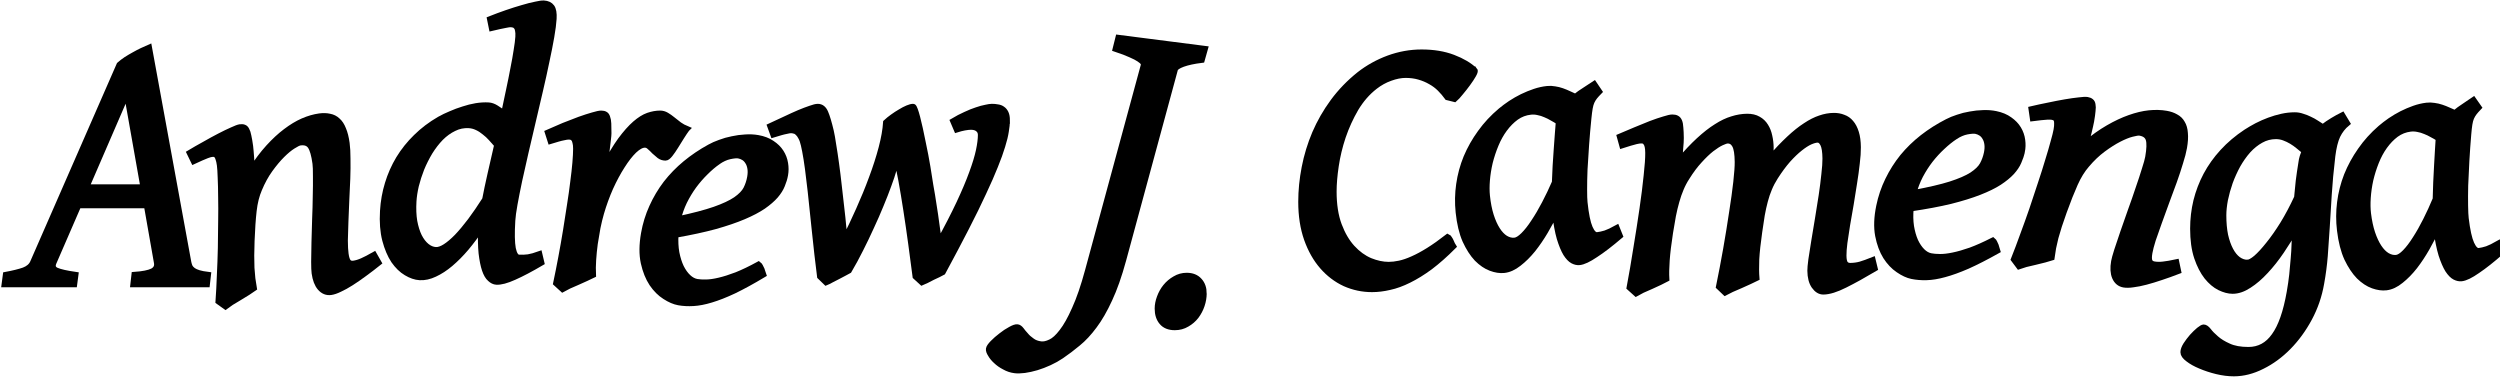 <?xml version="1.0" encoding="UTF-8" standalone="no"?>
<!-- Created with Inkscape (http://www.inkscape.org/) -->

<svg
   xmlns:dc="http://purl.org/dc/elements/1.1/"
   xmlns:cc="http://creativecommons.org/ns#"
   xmlns:rdf="http://www.w3.org/1999/02/22-rdf-syntax-ns#"
   xmlns:svg="http://www.w3.org/2000/svg"
   xmlns="http://www.w3.org/2000/svg"
   xmlns:sodipodi="http://sodipodi.sourceforge.net/DTD/sodipodi-0.dtd"
   xmlns:inkscape="http://www.inkscape.org/namespaces/inkscape"
   width="86.336mm"
   height="13.101mm"
   viewBox="0 0 86.336 13.101"
   version="1.1"
   id="svg892"
   inkscape:version="0.92.4 (5da689c313, 2019-01-14)"
   sodipodi:docname="andrewjcamenga-light-path.svg">
  <defs
     id="defs886" />
  <sodipodi:namedview
     id="base"
     pagecolor="#ffffff"
     bordercolor="#666666"
     borderopacity="1.0"
     inkscape:pageopacity="0.0"
     inkscape:pageshadow="2"
     inkscape:zoom="6.0605413"
     inkscape:cx="142.35929"
     inkscape:cy="0.70866142"
     inkscape:document-units="mm"
     inkscape:current-layer="flowRoot1445"
     showgrid="false"
     inkscape:window-width="1600"
     inkscape:window-height="837"
     inkscape:window-x="-8"
     inkscape:window-y="177"
     inkscape:window-maximized="1"
     showguides="true"
     inkscape:guide-bbox="true"
     fit-margin-top="0"
     fit-margin-left="0"
     fit-margin-right="0"
     fit-margin-bottom="0">
    <sodipodi:guide
       position="54.977,2.998"
       orientation="0,1"
       id="guide5171"
       inkscape:locked="false" />
  </sodipodi:namedview>
  <g
     inkscape:label="Layer 1"
     inkscape:groupmode="layer"
     id="layer1"
     transform="translate(-25.7,-10.492)">
    <g
       aria-label="Andrew J. Camenga"
       transform="scale(0.265)"
       style="font-style:normal;font-variant:normal;font-weight:bold;font-stretch:normal;font-size:48px;line-height:125%;font-family:'Poiret One';-inkscape-font-specification:'Poiret One Bold';letter-spacing:0px;word-spacing:0px;fill:#000000;fill-opacity:1;stroke:none;stroke-width:1px;stroke-linecap:butt;stroke-linejoin:miter;stroke-opacity:1"
       id="flowRoot1445">
      <path
         d="m 107.199,66.359 -3.234,7.453 q -0.305,0.727 0.375,1.031 0.703,0.305 2.484,0.562 l -0.164,1.242 h -9.094 l 0.164,-1.242 q 1.5,-0.281 2.367,-0.586 0.867,-0.328 1.172,-1.008 l 11.273,-25.781 q 0.398,-0.352 0.891,-0.68 0.516,-0.328 1.031,-0.609 0.539,-0.305 1.031,-0.539 0.516,-0.258 0.914,-0.422 l 5.133,28.031 q 0.07,0.328 0.188,0.586 0.141,0.234 0.422,0.445 0.281,0.188 0.727,0.328 0.469,0.141 1.219,0.234 l -0.141,1.242 h -9.609 l 0.141,-1.242 q 1.664,-0.117 2.367,-0.469 0.703,-0.375 0.562,-1.125 l -1.312,-7.453 z m 8.461,-2.367 -2.156,-12.188 -5.273,12.188 z"
         style="font-style:italic;font-variant:normal;font-weight:normal;font-stretch:normal;font-family:'Gentium Book Basic';-inkscape-font-specification:'Gentium Book Basic Italic';stroke:#000000;stroke-width:0.756;stroke-miterlimit:4;stroke-dasharray:none;stroke-opacity:1"
         id="path5140"
         inkscape:connector-curvature="0" />
      <path
         d="m 146.325,73.831 q -0.96,0.769 -1.885,1.44 -0.903,0.667 -1.708,1.179 -0.805,0.512 -1.474,0.816 -0.665,0.327 -1.153,0.394 -0.813,0.111 -1.402,-0.566 -0.563,-0.657 -0.734,-1.911 -0.057,-0.418 -0.06,-1.482 0.017,-1.09 0.039,-2.489 0.042,-1.425 0.086,-3.016 0.067,-1.594 0.083,-3.039 0.039,-1.448 0.023,-2.605 0.007,-1.16 -0.062,-1.671 -0.222,-1.626 -0.635,-2.232 -0.414,-0.606 -1.343,-0.479 -0.302,0.041 -0.954,0.461 -0.632,0.394 -1.403,1.161 -0.771,0.767 -1.587,1.896 -0.796,1.102 -1.402,2.557 -0.521,1.206 -0.704,2.816 -0.183,1.61 -0.27,3.916 -0.043,1.07 -0.045,1.922 -0.002,0.852 0.029,1.604 0.052,0.726 0.117,1.38 0.086,0.627 0.197,1.274 -0.28,0.204 -0.802,0.535 -0.523,0.331 -1.091,0.669 -0.546,0.335 -1.071,0.643 -0.499,0.328 -0.756,0.529 l -0.917,-0.656 q 0.113,-1.6 0.177,-3.383 0.088,-1.786 0.129,-3.566 0.038,-1.803 0.042,-3.507 0.028,-1.707 -0.003,-3.146 -0.007,-1.442 -0.06,-2.523 -0.033,-1.107 -0.105,-1.641 -0.073,-0.534 -0.184,-0.827 -0.091,-0.319 -0.226,-0.442 -0.115,-0.15 -0.284,-0.174 -0.169,-0.024 -0.378,0.004 -0.209,0.028 -0.614,0.178 -0.382,0.147 -0.761,0.317 -0.445,0.203 -0.957,0.438 l -0.527,-1.087 q 0.918,-0.551 1.953,-1.118 1.031,-0.59 1.959,-1.071 0.928,-0.481 1.642,-0.792 0.711,-0.334 1.013,-0.375 0.325,-0.044 0.527,0.046 0.198,0.068 0.329,0.334 0.154,0.263 0.247,0.771 0.116,0.505 0.23,1.341 0.035,0.255 0.065,0.653 0.028,0.375 0.064,0.819 0.037,0.444 0.048,0.869 0.011,0.424 0.025,0.706 1.051,-1.657 2.183,-2.9 1.132,-1.242 2.247,-2.08 1.136,-0.864 2.229,-1.345 1.117,-0.483 2.162,-0.626 0.72,-0.098 1.306,0.035 0.606,0.107 1.041,0.52 0.455,0.387 0.745,1.128 0.31,0.715 0.462,1.829 0.111,0.813 0.11,2.019 0.022,1.203 -0.026,2.582 -0.049,1.379 -0.131,2.856 -0.059,1.475 -0.114,2.807 -0.055,1.332 -0.072,2.423 0.006,1.087 0.095,1.737 0.108,0.79 0.358,1.063 0.247,0.25 0.665,0.193 0.534,-0.073 1.136,-0.344 0.625,-0.274 1.546,-0.802 z"
         style="font-style:italic;font-variant:normal;font-weight:normal;font-stretch:normal;font-family:'Gentium Book Basic';-inkscape-font-specification:'Gentium Book Basic Italic';stroke:#000000;stroke-width:0.756;stroke-miterlimit:4;stroke-dasharray:none;stroke-opacity:1"
         id="path5142"
         inkscape:connector-curvature="0" />
      <path
         d="m 160.187,65.619 q 0.273,-1.44 0.687,-3.27 0.437,-1.829 0.886,-3.868 -0.373,-0.445 -0.77,-0.867 -0.396,-0.446 -0.868,-0.803 -0.447,-0.379 -0.973,-0.621 -0.502,-0.241 -1.064,-0.274 -1.029,-0.061 -1.949,0.401 -0.918,0.439 -1.717,1.237 -0.775,0.799 -1.424,1.841 -0.625,1.043 -1.091,2.166 -0.442,1.124 -0.719,2.235 -0.254,1.112 -0.308,2.024 -0.086,1.451 0.104,2.612 0.214,1.14 0.612,1.961 0.421,0.823 0.981,1.279 0.56,0.456 1.192,0.493 0.538,0.032 1.246,-0.419 0.708,-0.451 1.532,-1.295 0.826,-0.867 1.743,-2.08 0.918,-1.237 1.9,-2.752 z m 7.356,8.207 q -2.068,1.216 -3.563,1.879 -1.472,0.664 -2.314,0.614 -0.421,-0.025 -0.822,-0.401 -0.402,-0.352 -0.682,-1.167 -0.279,-0.838 -0.435,-2.162 -0.133,-1.323 -0.064,-3.291 -0.928,1.401 -1.939,2.609 -1.009,1.185 -2.047,2.062 -1.013,0.856 -2.051,1.334 -1.015,0.48 -1.95,0.425 -0.842,-0.05 -1.749,-0.597 -0.885,-0.522 -1.621,-1.575 -0.711,-1.075 -1.133,-2.673 -0.421,-1.621 -0.292,-3.797 0.109,-1.848 0.633,-3.555 0.525,-1.73 1.437,-3.249 0.936,-1.541 2.257,-2.825 1.322,-1.307 3.048,-2.308 0.68,-0.382 1.474,-0.711 0.796,-0.352 1.633,-0.608 0.838,-0.279 1.668,-0.418 0.853,-0.137 1.625,-0.092 0.468,0.028 0.966,0.339 0.521,0.313 1.036,0.742 0.352,-1.576 0.652,-3.084 0.324,-1.507 0.565,-2.807 0.266,-1.323 0.422,-2.37 0.181,-1.069 0.221,-1.748 0.032,-0.538 -0.044,-0.848 -0.051,-0.332 -0.206,-0.482 -0.131,-0.172 -0.315,-0.23 -0.184,-0.058 -0.395,-0.07 -0.211,-0.012 -0.639,0.08 -0.403,0.07 -0.808,0.163 -0.476,0.113 -1.047,0.243 l -0.236,-1.164 q 1.082,-0.429 2.184,-0.81 1.103,-0.381 2.058,-0.653 0.98,-0.294 1.716,-0.438 0.738,-0.168 1.065,-0.148 0.702,0.042 1.028,0.483 0.326,0.442 0.262,1.518 -0.054,0.912 -0.304,2.353 -0.25,1.441 -0.637,3.226 -0.363,1.763 -0.834,3.778 -0.447,1.993 -0.943,4.029 -0.473,2.038 -0.943,4.029 -0.445,1.969 -0.828,3.684 -0.36,1.716 -0.604,3.063 -0.244,1.347 -0.291,2.143 -0.147,2.48 0.066,3.643 0.238,1.141 0.776,1.173 0.608,0.036 1.224,-0.045 0.617,-0.104 1.456,-0.407 z"
         style="font-style:italic;font-variant:normal;font-weight:normal;font-stretch:normal;font-family:'Gentium Book Basic';-inkscape-font-specification:'Gentium Book Basic Italic';stroke:#000000;stroke-width:0.756;stroke-miterlimit:4;stroke-dasharray:none;stroke-opacity:1"
         id="path5144"
         inkscape:connector-curvature="0" />
      <path
         d="m 186.48,56.396 q -0.281,0.375 -0.68,1.008 -0.375,0.633 -0.773,1.242 -0.375,0.609 -0.727,1.055 -0.352,0.445 -0.586,0.445 -0.445,0 -0.797,-0.258 -0.328,-0.258 -0.656,-0.562 -0.305,-0.328 -0.609,-0.586 -0.281,-0.281 -0.633,-0.281 -0.609,0 -1.406,0.75 -0.773,0.75 -1.57,2.016 -0.797,1.242 -1.523,2.836 -0.703,1.594 -1.195,3.281 -0.258,0.891 -0.469,1.922 -0.188,1.008 -0.352,2.086 -0.141,1.055 -0.211,2.109 -0.07,1.031 -0.023,1.969 -0.328,0.164 -0.891,0.422 -0.539,0.258 -1.148,0.516 -0.586,0.258 -1.125,0.492 -0.539,0.258 -0.82,0.422 l -0.844,-0.773 q 0.352,-1.664 0.68,-3.422 0.328,-1.758 0.609,-3.469 0.281,-1.711 0.516,-3.305 0.258,-1.617 0.422,-3 0.188,-1.406 0.281,-2.508 0.094,-1.125 0.094,-1.828 0,-0.539 -0.094,-0.844 -0.07,-0.328 -0.211,-0.469 -0.117,-0.164 -0.305,-0.211 -0.164,-0.047 -0.352,-0.047 -0.234,0 -0.633,0.094 -0.375,0.07 -0.773,0.188 -0.445,0.117 -0.961,0.281 l -0.352,-1.102 q 0.984,-0.445 2.062,-0.891 1.102,-0.445 2.062,-0.797 0.984,-0.352 1.734,-0.562 0.773,-0.234 1.102,-0.234 0.328,0 0.516,0.117 0.188,0.094 0.281,0.398 0.117,0.281 0.141,0.797 0.023,0.492 0.023,1.266 0,0.258 -0.07,0.82 -0.047,0.539 -0.141,1.195 -0.07,0.656 -0.164,1.312 -0.094,0.633 -0.164,1.078 1.125,-2.156 2.109,-3.516 1.008,-1.359 1.898,-2.133 0.891,-0.773 1.688,-1.055 0.82,-0.281 1.57,-0.281 0.422,0 0.82,0.234 0.398,0.234 0.797,0.562 0.422,0.328 0.867,0.68 0.469,0.328 0.984,0.539 z"
         style="font-style:italic;font-variant:normal;font-weight:normal;font-stretch:normal;font-family:'Gentium Book Basic';-inkscape-font-specification:'Gentium Book Basic Italic';stroke:#000000;stroke-width:0.756;stroke-miterlimit:4;stroke-dasharray:none;stroke-opacity:1"
         id="path5146"
         inkscape:connector-curvature="0" />
      <path
         d="m 199.303,62.386 q -0.114,0.646 -0.402,1.333 -0.261,0.668 -0.861,1.371 -0.596,0.68 -1.601,1.384 -1.001,0.68 -2.544,1.336 -1.544,0.656 -3.723,1.271 -2.175,0.592 -5.147,1.115 -0.077,1.248 0.113,2.328 0.213,1.085 0.595,1.89 0.405,0.809 0.936,1.307 0.531,0.498 1.131,0.604 0.485,0.085 1.202,0.069 0.74,-0.012 1.709,-0.246 0.992,-0.23 2.269,-0.718 1.28,-0.512 2.861,-1.376 0.126,0.094 0.213,0.276 0.11,0.186 0.193,0.391 0.083,0.205 0.124,0.379 l 0.094,0.278 q -2.182,1.305 -3.846,2.106 -1.66,0.778 -2.966,1.167 -1.283,0.393 -2.316,0.448 -1.01,0.06 -1.91,-0.099 -0.831,-0.147 -1.792,-0.768 -0.942,-0.595 -1.68,-1.677 -0.733,-1.105 -1.092,-2.715 -0.355,-1.633 0.032,-3.826 0.317,-1.8 1.057,-3.431 0.744,-1.654 1.828,-3.081 1.108,-1.423 2.529,-2.6 1.449,-1.196 3.16,-2.132 0.581,-0.326 1.343,-0.596 0.766,-0.293 1.603,-0.455 0.842,-0.185 1.682,-0.227 0.868,-0.061 1.652,0.077 1.085,0.191 1.828,0.703 0.747,0.489 1.176,1.159 0.429,0.671 0.553,1.454 0.128,0.76 -0.003,1.499 z m -8.766,-1.712 q -0.815,0.57 -1.624,1.38 -0.805,0.786 -1.523,1.754 -0.691,0.949 -1.245,2.065 -0.527,1.097 -0.808,2.285 2.992,-0.638 4.767,-1.254 1.802,-0.634 2.775,-1.296 0.977,-0.684 1.339,-1.382 0.365,-0.721 0.508,-1.529 0.114,-0.646 0.034,-1.136 -0.076,-0.513 -0.3,-0.862 -0.22,-0.372 -0.542,-0.572 -0.322,-0.2 -0.691,-0.265 -0.369,-0.065 -1.161,0.105 -0.768,0.174 -1.529,0.706 z"
         style="font-style:italic;font-variant:normal;font-weight:normal;font-stretch:normal;font-family:'Gentium Book Basic';-inkscape-font-specification:'Gentium Book Basic Italic';stroke:#000000;stroke-width:0.756;stroke-miterlimit:4;stroke-dasharray:none;stroke-opacity:1"
         id="path5148"
         inkscape:connector-curvature="0" />
      <path
         d="m 228.211,55.282 q 0,0.633 -0.141,1.43 -0.117,0.797 -0.469,1.922 -0.328,1.102 -0.938,2.602 -0.586,1.477 -1.523,3.469 -0.914,1.992 -2.227,4.547 -1.312,2.555 -3.07,5.812 -0.211,0.117 -0.586,0.305 -0.352,0.164 -0.75,0.352 l -0.773,0.398 q -0.375,0.188 -0.609,0.281 l -0.844,-0.773 q -0.258,-1.992 -0.562,-4.242 -0.305,-2.25 -0.633,-4.359 -0.328,-2.133 -0.656,-3.938 -0.328,-1.805 -0.633,-2.883 -0.07,0.516 -0.328,1.43 -0.258,0.914 -0.703,2.109 -0.422,1.172 -1.008,2.578 -0.562,1.383 -1.242,2.836 -0.656,1.453 -1.406,2.93 -0.727,1.453 -1.5,2.766 -0.211,0.117 -0.609,0.328 -0.398,0.211 -0.844,0.445 -0.445,0.234 -0.867,0.445 -0.422,0.234 -0.656,0.328 l -0.797,-0.773 q -0.164,-1.312 -0.352,-2.906 -0.164,-1.594 -0.352,-3.258 -0.164,-1.688 -0.352,-3.352 -0.164,-1.664 -0.352,-3.117 -0.164,-1.477 -0.352,-2.648 -0.188,-1.172 -0.352,-1.852 -0.141,-0.633 -0.352,-1.008 -0.188,-0.375 -0.422,-0.586 -0.211,-0.211 -0.445,-0.258 -0.234,-0.07 -0.445,-0.07 -0.211,0 -0.586,0.094 -0.375,0.07 -0.773,0.188 -0.445,0.117 -0.961,0.281 l -0.398,-1.102 q 1.008,-0.469 1.969,-0.914 0.984,-0.469 1.805,-0.82 0.844,-0.352 1.477,-0.562 0.633,-0.234 0.961,-0.234 0.656,0 0.984,0.773 0.328,0.75 0.727,2.438 0.141,0.609 0.305,1.734 0.188,1.102 0.375,2.484 0.188,1.359 0.352,2.859 0.188,1.5 0.328,2.883 0.164,1.359 0.258,2.461 0.117,1.102 0.164,1.688 0.938,-1.828 1.852,-3.891 0.938,-2.086 1.688,-4.125 0.773,-2.062 1.266,-3.938 0.492,-1.875 0.586,-3.328 0.375,-0.352 0.867,-0.703 0.516,-0.375 1.008,-0.656 0.492,-0.305 0.938,-0.492 0.445,-0.188 0.727,-0.188 0.094,0 0.234,0.398 0.141,0.375 0.305,1.008 0.164,0.633 0.352,1.477 0.188,0.82 0.352,1.688 0.188,0.867 0.352,1.734 0.164,0.867 0.281,1.57 0.164,1.102 0.375,2.367 0.234,1.266 0.422,2.555 0.211,1.289 0.375,2.555 0.188,1.266 0.305,2.367 1.594,-2.883 2.648,-5.133 1.055,-2.25 1.664,-3.938 0.633,-1.711 0.891,-2.93 0.258,-1.219 0.258,-2.039 0,-0.492 -0.352,-0.773 -0.328,-0.281 -0.938,-0.281 -0.328,0 -0.844,0.094 -0.492,0.094 -1.008,0.258 l -0.469,-1.102 q 0.82,-0.492 1.617,-0.844 0.797,-0.375 1.453,-0.586 0.68,-0.234 1.195,-0.328 0.516,-0.117 0.797,-0.117 0.398,0 0.75,0.07 0.352,0.047 0.609,0.234 0.281,0.188 0.445,0.539 0.164,0.352 0.164,0.938 z"
         style="font-style:italic;font-variant:normal;font-weight:normal;font-stretch:normal;font-family:'Gentium Book Basic';-inkscape-font-specification:'Gentium Book Basic Italic';stroke:#000000;stroke-width:0.756;stroke-miterlimit:4;stroke-dasharray:none;stroke-opacity:1"
         id="path5150"
         inkscape:connector-curvature="0" />
      <path
         d="m 253.583,47.377 q -1.521,0.188 -2.473,0.531 -0.928,0.346 -1.031,0.716 l -6.743,24.843 q -0.834,3.065 -1.804,5.129 -0.947,2.066 -1.98,3.438 -1.037,1.399 -2.115,2.272 -1.082,0.901 -2.163,1.637 -0.712,0.483 -1.551,0.868 -0.839,0.385 -1.659,0.635 -0.843,0.247 -1.569,0.346 -0.749,0.095 -1.261,0.03 -0.721,-0.092 -1.333,-0.444 -0.639,-0.328 -1.095,-0.769 -0.46,-0.415 -0.703,-0.856 -0.27,-0.417 -0.23,-0.686 0.04,-0.268 0.515,-0.754 0.475,-0.486 1.09,-0.954 0.591,-0.471 1.21,-0.802 0.595,-0.334 0.874,-0.298 0.233,0.03 0.472,0.334 0.235,0.331 0.583,0.704 0.321,0.397 0.816,0.734 0.468,0.361 1.189,0.453 0.558,0.072 1.273,-0.274 0.711,-0.319 1.506,-1.366 0.819,-1.044 1.675,-2.985 0.876,-1.911 1.714,-5.004 l 7.262,-26.745 q 0.047,-0.158 -0.065,-0.364 -0.112,-0.206 -0.522,-0.477 -0.387,-0.268 -1.123,-0.582 -0.732,-0.34 -1.952,-0.743 l 0.351,-1.405 11.237,1.441 z"
         style="font-style:italic;font-variant:normal;font-weight:normal;font-stretch:normal;font-family:'Gentium Book Basic';-inkscape-font-specification:'Gentium Book Basic Italic';stroke:#000000;stroke-width:0.814;stroke-miterlimit:4;stroke-dasharray:none;stroke-opacity:1"
         id="path5152"
         inkscape:connector-curvature="0" />
      <path
         d="m 253.857,77.839 q 0,0.75 -0.258,1.523 -0.258,0.773 -0.75,1.43 -0.492,0.633 -1.195,1.031 -0.703,0.422 -1.57,0.422 -1.125,0 -1.688,-0.68 -0.562,-0.656 -0.562,-1.758 0,-0.703 0.281,-1.453 0.281,-0.773 0.773,-1.383 0.516,-0.633 1.219,-1.031 0.703,-0.422 1.523,-0.422 1.055,0 1.641,0.656 0.586,0.633 0.586,1.664 z"
         style="font-style:italic;font-variant:normal;font-weight:normal;font-stretch:normal;font-family:'Gentium Book Basic';-inkscape-font-specification:'Gentium Book Basic Italic';stroke:#000000;stroke-width:0.756;stroke-miterlimit:4;stroke-dasharray:none;stroke-opacity:1"
         id="path5154"
         inkscape:connector-curvature="0" />
      <path
         d="m 289.165,48.758 q 0.094,0.117 -0.188,0.609 -0.281,0.492 -0.727,1.102 -0.445,0.609 -0.938,1.195 -0.469,0.586 -0.773,0.844 l -0.938,-0.234 q -0.422,-0.586 -0.961,-1.125 -0.539,-0.539 -1.219,-0.914 -0.68,-0.398 -1.5,-0.633 -0.797,-0.234 -1.758,-0.234 -0.938,0 -2.016,0.398 -1.055,0.375 -1.992,1.102 -1.477,1.148 -2.508,2.883 -1.008,1.734 -1.664,3.656 -0.633,1.898 -0.914,3.797 -0.281,1.875 -0.281,3.352 0,2.555 0.68,4.383 0.68,1.805 1.734,2.953 1.055,1.148 2.32,1.688 1.266,0.516 2.438,0.516 0.633,0 1.406,-0.164 0.773,-0.164 1.711,-0.586 0.961,-0.422 2.086,-1.125 1.125,-0.703 2.484,-1.758 0.117,0.047 0.211,0.234 0.117,0.164 0.211,0.375 0.094,0.188 0.164,0.375 0.094,0.188 0.141,0.258 -1.594,1.594 -3.023,2.672 -1.43,1.055 -2.766,1.711 -1.312,0.656 -2.508,0.914 -1.195,0.281 -2.297,0.281 -1.852,0 -3.539,-0.75 -1.664,-0.773 -2.93,-2.227 -1.266,-1.453 -2.016,-3.562 -0.75,-2.133 -0.75,-4.852 0,-2.203 0.445,-4.477 0.445,-2.297 1.359,-4.453 0.938,-2.18 2.367,-4.125 1.453,-1.969 3.422,-3.539 1.711,-1.336 3.797,-2.109 2.109,-0.773 4.312,-0.773 2.32,0 4.102,0.68 1.781,0.68 2.812,1.664 z"
         style="font-style:italic;font-variant:normal;font-weight:normal;font-stretch:normal;font-family:'Gentium Book Basic';-inkscape-font-specification:'Gentium Book Basic Italic';stroke:#000000;stroke-width:0.756;stroke-miterlimit:4;stroke-dasharray:none;stroke-opacity:1"
         id="path5156"
         inkscape:connector-curvature="0" />
      <path
         d="m 299.589,63.377 q 0.035,-1.017 0.105,-2.155 0.07,-1.138 0.147,-2.207 0.075,-1.092 0.145,-1.995 0.068,-0.926 0.122,-1.544 -0.381,-0.267 -0.83,-0.503 -0.428,-0.262 -0.895,-0.449 -0.47,-0.21 -0.95,-0.301 -0.483,-0.115 -0.973,-0.063 -1.049,0.109 -1.905,0.717 -0.832,0.605 -1.514,1.525 -0.661,0.894 -1.132,2.027 -0.471,1.133 -0.771,2.319 -0.277,1.184 -0.37,2.324 -0.093,1.141 0.002,2.05 0.151,1.445 0.503,2.563 0.35,1.095 0.829,1.846 0.479,0.751 1.059,1.115 0.603,0.361 1.209,0.298 0.49,-0.051 1.151,-0.709 0.662,-0.658 1.352,-1.72 0.714,-1.064 1.401,-2.385 0.708,-1.346 1.315,-2.753 z m 8.503,6.96 q -1.861,1.585 -3.208,2.456 -1.321,0.892 -2.067,0.97 -0.42,0.044 -0.868,-0.192 -0.449,-0.236 -0.9,-0.943 -0.427,-0.709 -0.82,-1.988 -0.369,-1.281 -0.604,-3.307 -0.517,1.138 -1.279,2.419 -0.741,1.256 -1.615,2.36 -0.877,1.081 -1.837,1.818 -0.958,0.76 -1.913,0.859 -0.793,0.083 -1.725,-0.268 -0.932,-0.35 -1.801,-1.226 -0.848,-0.901 -1.519,-2.363 -0.65,-1.487 -0.879,-3.679 -0.192,-1.842 0.068,-3.636 0.258,-1.818 0.953,-3.516 0.718,-1.701 1.831,-3.231 1.11,-1.553 2.649,-2.845 0.586,-0.485 1.29,-0.959 0.728,-0.477 1.512,-0.865 0.808,-0.391 1.627,-0.665 0.82,-0.274 1.636,-0.359 0.49,-0.051 0.97,0.04 0.478,0.068 0.943,0.231 0.465,0.164 0.911,0.376 0.444,0.189 0.841,0.384 0.565,-0.46 1.207,-0.856 0.64,-0.42 1.235,-0.812 l 0.669,0.991 q -0.362,0.368 -0.592,0.651 -0.23,0.283 -0.403,0.655 -0.152,0.346 -0.241,0.85 -0.089,0.504 -0.169,1.314 -0.175,1.715 -0.3,3.448 -0.125,1.733 -0.205,3.226 -0.057,1.49 -0.054,2.645 1.9e-4,1.131 0.054,1.644 0.243,2.331 0.677,3.323 0.433,0.992 0.97,0.936 0.466,-0.049 1.06,-0.228 0.591,-0.203 1.483,-0.697 z"
         style="font-style:italic;font-variant:normal;font-weight:normal;font-stretch:normal;font-family:'Gentium Book Basic';-inkscape-font-specification:'Gentium Book Basic Italic';stroke:#000000;stroke-width:0.756;stroke-miterlimit:4;stroke-dasharray:none;stroke-opacity:1"
         id="path5158"
         inkscape:connector-curvature="0" />
      <path
         d="m 341.302,74.581 q -2.167,1.287 -3.893,2.148 -1.703,0.86 -2.804,0.871 -0.68,0.007 -1.203,-0.738 -0.499,-0.722 -0.512,-1.987 -0.004,-0.422 0.127,-1.431 0.154,-1.033 0.375,-2.394 0.221,-1.385 0.487,-2.935 0.266,-1.573 0.486,-3.052 0.22,-1.479 0.348,-2.746 0.151,-1.291 0.144,-2.064 -0.013,-1.336 -0.3,-1.896 -0.287,-0.56 -0.709,-0.556 -0.375,0.004 -0.982,0.267 -0.583,0.264 -1.328,0.857 -0.721,0.57 -1.556,1.492 -0.811,0.922 -1.642,2.219 -0.485,0.755 -0.805,1.531 -0.321,0.753 -0.547,1.623 -0.226,0.846 -0.404,1.832 -0.154,0.986 -0.33,2.183 -0.307,2.136 -0.387,3.59 -0.056,1.454 0.024,2.437 -0.327,0.167 -0.91,0.431 -0.56,0.263 -1.167,0.527 -0.607,0.264 -1.167,0.504 -0.56,0.263 -0.863,0.43 l -0.804,-0.766 q 0.492,-2.396 0.936,-4.908 0.444,-2.536 0.774,-4.766 0.353,-2.23 0.547,-3.966 0.194,-1.76 0.185,-2.627 -0.015,-1.57 -0.349,-2.176 -0.334,-0.606 -0.943,-0.6 -0.258,0.003 -0.818,0.266 -0.56,0.263 -1.304,0.833 -0.721,0.57 -1.556,1.492 -0.835,0.899 -1.643,2.196 -0.462,0.708 -0.782,1.484 -0.321,0.753 -0.57,1.646 -0.249,0.87 -0.45,1.879 -0.178,1.01 -0.377,2.207 -0.331,2.136 -0.434,3.59 -0.103,1.454 -0.046,2.438 -0.303,0.167 -0.863,0.43 -0.537,0.263 -1.143,0.527 -0.583,0.264 -1.144,0.503 -0.537,0.263 -0.816,0.43 l -0.851,-0.765 q 0.468,-2.489 0.887,-5.165 0.443,-2.676 0.794,-5.094 0.351,-2.418 0.544,-4.341 0.215,-1.948 0.205,-2.955 -0.005,-0.539 -0.079,-0.843 -0.074,-0.327 -0.216,-0.49 -0.119,-0.186 -0.284,-0.232 -0.165,-0.045 -0.352,-0.043 -0.234,0.002 -0.655,0.1 -0.398,0.098 -0.795,0.219 -0.467,0.145 -1.005,0.315 l -0.316,-1.145 q 0.98,-0.431 2.054,-0.864 1.074,-0.456 2.008,-0.817 0.957,-0.361 1.705,-0.579 0.748,-0.242 1.076,-0.245 0.352,-0.003 0.564,0.112 0.236,0.115 0.356,0.418 0.12,0.28 0.149,0.819 0.052,0.515 0.06,1.335 0.002,0.234 -0.018,0.586 -0.02,0.352 -0.063,0.774 -0.019,0.399 -0.062,0.844 -0.043,0.422 -0.062,0.798 1.367,-1.607 2.552,-2.697 1.208,-1.113 2.28,-1.78 1.071,-0.69 2.053,-0.981 0.981,-0.314 1.942,-0.324 0.867,-0.009 1.456,0.337 0.589,0.322 0.946,0.905 0.357,0.559 0.505,1.284 0.171,0.725 0.179,1.498 0.003,0.352 -0.017,0.656 0.003,0.305 -0.04,0.75 1.345,-1.513 2.459,-2.555 1.138,-1.066 2.14,-1.708 1.001,-0.666 1.889,-0.956 0.888,-0.313 1.778,-0.322 0.68,-0.007 1.244,0.222 0.588,0.205 0.991,0.693 0.427,0.488 0.669,1.283 0.242,0.771 0.253,1.896 0.009,0.891 -0.143,2.111 -0.129,1.197 -0.35,2.558 -0.198,1.361 -0.442,2.77 -0.244,1.385 -0.466,2.677 -0.199,1.268 -0.352,2.324 -0.131,1.033 -0.124,1.689 0.008,0.797 0.245,1.076 0.237,0.256 0.635,0.252 0.68,-0.007 1.311,-0.177 0.654,-0.194 1.612,-0.578 z"
         style="font-style:italic;font-variant:normal;font-weight:normal;font-stretch:normal;font-family:'Gentium Book Basic';-inkscape-font-specification:'Gentium Book Basic Italic';stroke:#000000;stroke-width:0.756;stroke-miterlimit:4;stroke-dasharray:none;stroke-opacity:1"
         id="path5160"
         inkscape:connector-curvature="0" />
      <path
         d="m 360.479,59.359 q -0.132,0.643 -0.439,1.321 -0.279,0.66 -0.899,1.346 -0.615,0.663 -1.639,1.338 -1.019,0.652 -2.581,1.264 -1.562,0.612 -3.757,1.165 -2.191,0.53 -5.176,0.969 -0.113,1.245 0.047,2.331 0.182,1.09 0.541,1.906 0.382,0.82 0.898,1.333 0.517,0.513 1.113,0.636 0.482,0.099 1.199,0.103 0.74,0.009 1.716,-0.197 0.999,-0.201 2.288,-0.654 1.294,-0.475 2.898,-1.294 0.124,0.097 0.205,0.282 0.105,0.189 0.182,0.396 0.077,0.207 0.113,0.382 l 0.086,0.281 q -2.218,1.243 -3.904,1.996 -1.682,0.731 -2.998,1.082 -1.294,0.356 -2.328,0.382 -1.011,0.031 -1.907,-0.153 -0.826,-0.17 -1.77,-0.819 -0.925,-0.621 -1.631,-1.724 -0.702,-1.125 -1.014,-2.745 -0.308,-1.643 0.141,-3.824 0.368,-1.791 1.154,-3.4 0.79,-1.632 1.915,-3.028 1.148,-1.391 2.602,-2.528 1.482,-1.155 3.22,-2.041 0.59,-0.309 1.359,-0.558 0.774,-0.272 1.616,-0.409 0.847,-0.161 1.688,-0.179 0.869,-0.037 1.649,0.124 1.079,0.222 1.807,0.755 0.733,0.51 1.143,1.192 0.41,0.683 0.511,1.469 0.106,0.764 -0.045,1.498 z m -8.713,-1.96 q -0.83,0.547 -1.662,1.333 -0.827,0.763 -1.572,1.71 -0.718,0.929 -1.303,2.029 -0.558,1.082 -0.872,2.261 3.009,-0.553 4.8,-1.118 1.819,-0.583 2.811,-1.216 0.996,-0.656 1.377,-1.344 0.385,-0.71 0.551,-1.514 0.132,-0.643 0.066,-1.135 -0.061,-0.515 -0.276,-0.87 -0.209,-0.378 -0.525,-0.587 -0.316,-0.209 -0.683,-0.284 -0.367,-0.076 -1.163,0.072 -0.773,0.152 -1.548,0.663 z"
         style="font-style:italic;font-variant:normal;font-weight:normal;font-stretch:normal;font-family:'Gentium Book Basic';-inkscape-font-specification:'Gentium Book Basic Italic';stroke:#000000;stroke-width:0.756;stroke-miterlimit:4;stroke-dasharray:none;stroke-opacity:1"
         id="path5162"
         inkscape:connector-curvature="0" />
      <path
         d="m 380.845,74.922 q -1.148,0.442 -2.233,0.8 -1.062,0.362 -1.985,0.605 -0.923,0.243 -1.652,0.33 -0.733,0.11 -1.218,0.025 -0.808,-0.141 -1.164,-0.964 -0.337,-0.796 -0.119,-2.043 0.072,-0.416 0.392,-1.43 0.347,-1.034 0.792,-2.36 0.473,-1.345 0.997,-2.848 0.547,-1.499 1.001,-2.871 0.477,-1.368 0.813,-2.475 0.359,-1.103 0.448,-1.611 0.282,-1.616 0.072,-2.319 -0.21,-0.703 -1.134,-0.864 -0.3,-0.052 -1.049,0.15 -0.722,0.183 -1.689,0.681 -0.967,0.497 -2.087,1.325 -1.093,0.809 -2.111,2.011 -0.863,0.991 -1.525,2.47 -0.662,1.478 -1.446,3.65 -0.366,1.007 -0.626,1.818 -0.26,0.811 -0.459,1.538 -0.171,0.708 -0.307,1.35 -0.109,0.623 -0.199,1.274 -0.328,0.109 -0.927,0.267 -0.598,0.157 -1.243,0.307 -0.622,0.153 -1.216,0.287 -0.575,0.161 -0.881,0.275 l -0.675,-0.903 q 0.593,-1.491 1.196,-3.17 0.625,-1.675 1.205,-3.359 0.583,-1.706 1.104,-3.328 0.544,-1.618 0.951,-2.998 0.43,-1.376 0.708,-2.422 0.305,-1.065 0.397,-1.596 0.093,-0.531 0.076,-0.843 0.01,-0.331 -0.081,-0.49 -0.064,-0.178 -0.218,-0.252 -0.154,-0.074 -0.361,-0.111 -0.208,-0.036 -0.639,-0.016 -0.409,0.024 -0.821,0.071 -0.486,0.058 -1.045,0.127 l -0.172,-1.196 q 1.042,-0.246 2.2,-0.473 1.162,-0.249 2.192,-0.426 1.03,-0.177 1.805,-0.256 0.779,-0.102 1.079,-0.05 0.323,0.056 0.488,0.204 0.169,0.125 0.213,0.418 0.067,0.297 0.002,0.809 -0.042,0.516 -0.187,1.347 -0.044,0.254 -0.136,0.642 -0.087,0.365 -0.187,0.8 -0.1,0.435 -0.218,0.842 -0.119,0.408 -0.19,0.681 1.505,-1.26 2.96,-2.101 1.455,-0.84 2.773,-1.301 1.345,-0.479 2.532,-0.605 1.211,-0.122 2.25,0.06 0.716,0.125 1.234,0.429 0.545,0.285 0.834,0.812 0.316,0.507 0.368,1.301 0.079,0.775 -0.115,1.883 -0.141,0.808 -0.508,1.957 -0.344,1.153 -0.809,2.452 -0.465,1.299 -0.991,2.682 -0.504,1.387 -0.96,2.64 -0.457,1.253 -0.803,2.287 -0.324,1.038 -0.437,1.684 -0.137,0.785 0.018,1.121 0.159,0.313 0.575,0.386 0.531,0.093 1.187,0.017 0.679,-0.072 1.717,-0.295 z"
         style="font-style:italic;font-variant:normal;font-weight:normal;font-stretch:normal;font-family:'Gentium Book Basic';-inkscape-font-specification:'Gentium Book Basic Italic';stroke:#000000;stroke-width:0.756;stroke-miterlimit:4;stroke-dasharray:none;stroke-opacity:1"
         id="path5164"
         inkscape:connector-curvature="0" />
      <path
         d="m 389.854,73.82 q 0.422,0 1.148,-0.609 0.727,-0.633 1.617,-1.758 0.914,-1.125 1.875,-2.672 0.961,-1.57 1.828,-3.445 0.094,-1.031 0.211,-2.133 0.141,-1.125 0.352,-2.414 0.047,-0.398 0.164,-0.773 0.117,-0.375 0.258,-0.727 -0.375,-0.305 -0.797,-0.656 -0.422,-0.352 -0.891,-0.633 -0.469,-0.281 -0.984,-0.469 -0.516,-0.188 -1.055,-0.188 -1.055,0 -1.969,0.516 -0.891,0.492 -1.664,1.336 -0.75,0.844 -1.359,1.922 -0.586,1.078 -1.008,2.227 -0.398,1.148 -0.633,2.273 -0.211,1.125 -0.211,2.039 0,1.453 0.234,2.602 0.258,1.125 0.68,1.922 0.422,0.797 0.984,1.219 0.586,0.422 1.219,0.422 z m 13.008,-18.164 q -0.797,0.656 -1.266,1.617 -0.445,0.961 -0.656,2.648 -0.328,2.789 -0.469,5.062 -0.141,2.25 -0.258,4.219 -0.117,1.969 -0.258,3.75 -0.141,1.758 -0.469,3.562 -0.422,2.438 -1.57,4.57 -1.148,2.133 -2.719,3.727 -1.57,1.594 -3.422,2.508 -1.852,0.938 -3.68,0.938 -1.055,0 -2.227,-0.281 -1.148,-0.281 -2.133,-0.703 -0.961,-0.398 -1.594,-0.891 -0.633,-0.469 -0.633,-0.891 0,-0.398 0.352,-0.961 0.352,-0.539 0.797,-1.055 0.469,-0.516 0.891,-0.867 0.445,-0.352 0.609,-0.352 0.281,0 0.633,0.445 0.352,0.469 0.984,1.008 0.633,0.562 1.641,1.008 1.008,0.469 2.578,0.469 2.086,0 3.375,-1.828 1.312,-1.805 1.992,-5.695 0.211,-1.195 0.328,-2.273 0.117,-1.078 0.188,-2.062 0.094,-1.008 0.117,-1.969 0.047,-0.961 0.094,-1.945 -0.82,1.453 -1.805,2.906 -0.984,1.453 -2.062,2.602 -1.055,1.148 -2.156,1.852 -1.102,0.727 -2.133,0.727 -0.773,0 -1.688,-0.445 -0.891,-0.445 -1.664,-1.406 -0.773,-0.984 -1.289,-2.508 -0.516,-1.547 -0.516,-3.75 0,-1.852 0.422,-3.609 0.445,-1.781 1.289,-3.375 0.867,-1.617 2.156,-3.023 1.312,-1.43 3.047,-2.578 0.656,-0.422 1.406,-0.82 0.773,-0.398 1.594,-0.703 0.82,-0.305 1.664,-0.492 0.844,-0.188 1.688,-0.188 0.492,0 0.961,0.164 0.492,0.141 0.961,0.375 0.469,0.211 0.891,0.492 0.445,0.281 0.844,0.539 0.633,-0.492 1.266,-0.867 0.656,-0.398 1.266,-0.703 z"
         style="font-style:italic;font-variant:normal;font-weight:normal;font-stretch:normal;font-family:'Gentium Book Basic';-inkscape-font-specification:'Gentium Book Basic Italic';stroke:#000000;stroke-width:0.756;stroke-miterlimit:4;stroke-dasharray:none;stroke-opacity:1"
         id="path5166"
         inkscape:connector-curvature="0" />
      <path
         d="m 414.38,65.536 q 0.019,-1.017 0.071,-2.157 0.052,-1.139 0.112,-2.209 0.057,-1.093 0.114,-1.997 0.054,-0.927 0.097,-1.546 -0.385,-0.26 -0.838,-0.489 -0.432,-0.255 -0.902,-0.434 -0.473,-0.203 -0.955,-0.286 -0.485,-0.107 -0.974,-0.048 -1.047,0.126 -1.893,0.747 -0.823,0.618 -1.49,1.549 -0.647,0.904 -1.099,2.045 -0.453,1.14 -0.734,2.331 -0.258,1.188 -0.333,2.33 -0.075,1.142 0.034,2.05 0.174,1.443 0.544,2.555 0.367,1.089 0.858,1.832 0.491,0.744 1.077,1.098 0.609,0.352 1.214,0.279 0.489,-0.059 1.14,-0.727 0.651,-0.669 1.325,-1.741 0.697,-1.075 1.363,-2.407 0.686,-1.357 1.271,-2.773 z m 8.612,6.824 q -1.836,1.614 -3.168,2.506 -1.306,0.913 -2.051,1.002 -0.419,0.05 -0.871,-0.178 -0.452,-0.229 -0.914,-0.929 -0.439,-0.703 -0.852,-1.975 -0.39,-1.275 -0.657,-3.297 -0.499,1.146 -1.241,2.439 -0.721,1.267 -1.578,2.385 -0.86,1.095 -1.808,1.847 -0.945,0.775 -1.899,0.89 -0.791,0.095 -1.729,-0.24 -0.937,-0.336 -1.82,-1.197 -0.862,-0.888 -1.556,-2.338 -0.674,-1.477 -0.937,-3.664 -0.221,-1.838 0.011,-3.637 0.229,-1.822 0.897,-3.531 0.691,-1.712 1.779,-3.26 1.086,-1.571 2.603,-2.887 0.578,-0.495 1.275,-0.98 0.72,-0.488 1.498,-0.889 0.801,-0.403 1.617,-0.69 0.815,-0.287 1.63,-0.385 0.489,-0.059 0.971,0.025 0.479,0.06 0.947,0.216 0.467,0.156 0.917,0.362 0.447,0.182 0.847,0.37 0.557,-0.468 1.193,-0.876 0.633,-0.43 1.222,-0.832 l 0.685,0.98 q -0.356,0.373 -0.581,0.66 -0.225,0.287 -0.393,0.661 -0.147,0.348 -0.228,0.854 -0.081,0.505 -0.148,1.316 -0.147,1.717 -0.245,3.453 -0.098,1.735 -0.154,3.229 -0.033,1.491 -0.012,2.645 0.018,1.131 0.08,1.643 0.28,2.327 0.729,3.312 0.449,0.985 0.984,0.92 0.465,-0.056 1.056,-0.245 0.588,-0.212 1.471,-0.72 z"
         style="font-style:italic;font-variant:normal;font-weight:normal;font-stretch:normal;font-family:'Gentium Book Basic';-inkscape-font-specification:'Gentium Book Basic Italic';stroke:#000000;stroke-width:0.756;stroke-miterlimit:4;stroke-dasharray:none;stroke-opacity:1"
         id="path5168"
         inkscape:connector-curvature="0" />
    </g>
  </g>
</svg>
